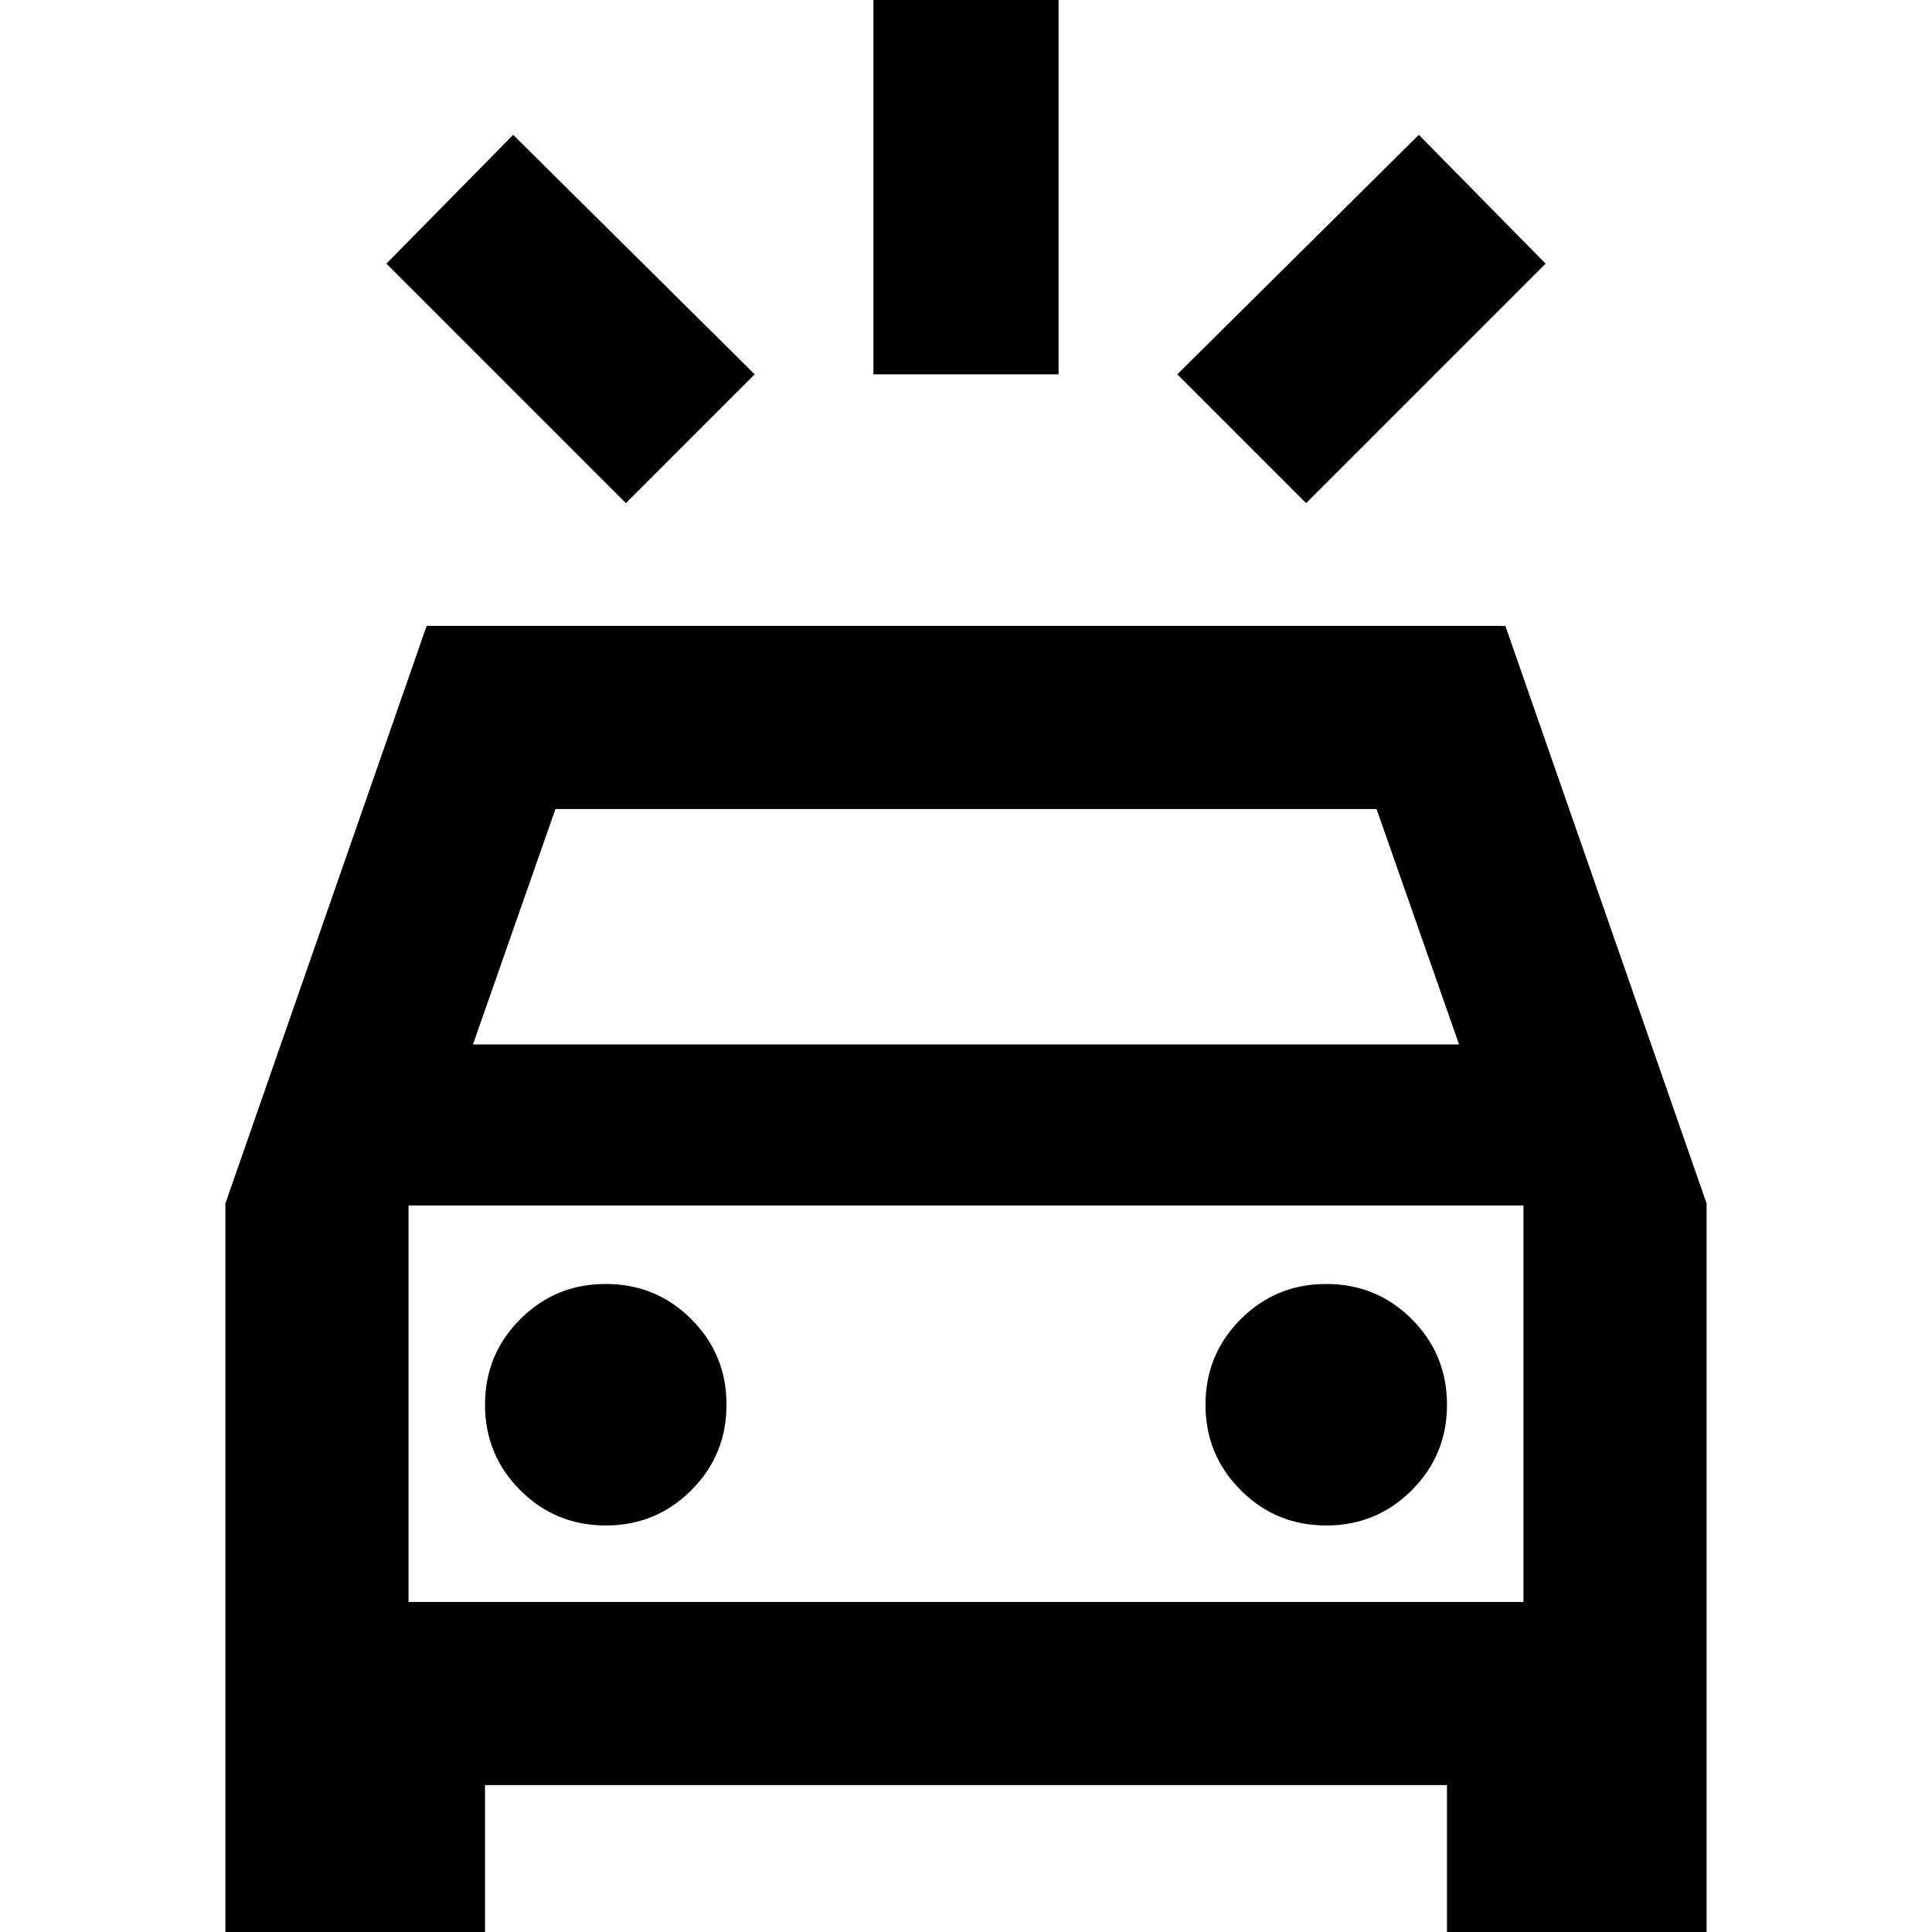 <svg xmlns="http://www.w3.org/2000/svg" height="24" width="24"><path d="M7.775 6.25 4.8 3.275 6.375 1.675 9.375 4.65ZM16.225 6.25 14.625 4.65 17.625 1.675 19.2 3.275ZM10.85 4.65V-0.2H13.15V4.65ZM2.8 24.175V14.95L5.3 7.775H18.7L21.2 14.95V24.175H17.975V22.175H6.025V24.175ZM5.875 12.975H18.125L17.1 10.05H6.9ZM5.075 19.9V14.975V19.9ZM7.525 18.95Q8.15 18.95 8.588 18.512Q9.025 18.075 9.025 17.45Q9.025 16.825 8.588 16.387Q8.15 15.95 7.525 15.95Q6.9 15.95 6.463 16.387Q6.025 16.825 6.025 17.45Q6.025 18.075 6.463 18.512Q6.9 18.95 7.525 18.95ZM16.475 18.95Q17.1 18.95 17.538 18.512Q17.975 18.075 17.975 17.45Q17.975 16.825 17.538 16.387Q17.1 15.95 16.475 15.95Q15.85 15.95 15.413 16.387Q14.975 16.825 14.975 17.45Q14.975 18.075 15.413 18.512Q15.85 18.95 16.475 18.95ZM5.075 19.9H18.925V14.975H5.075Z"/></svg>